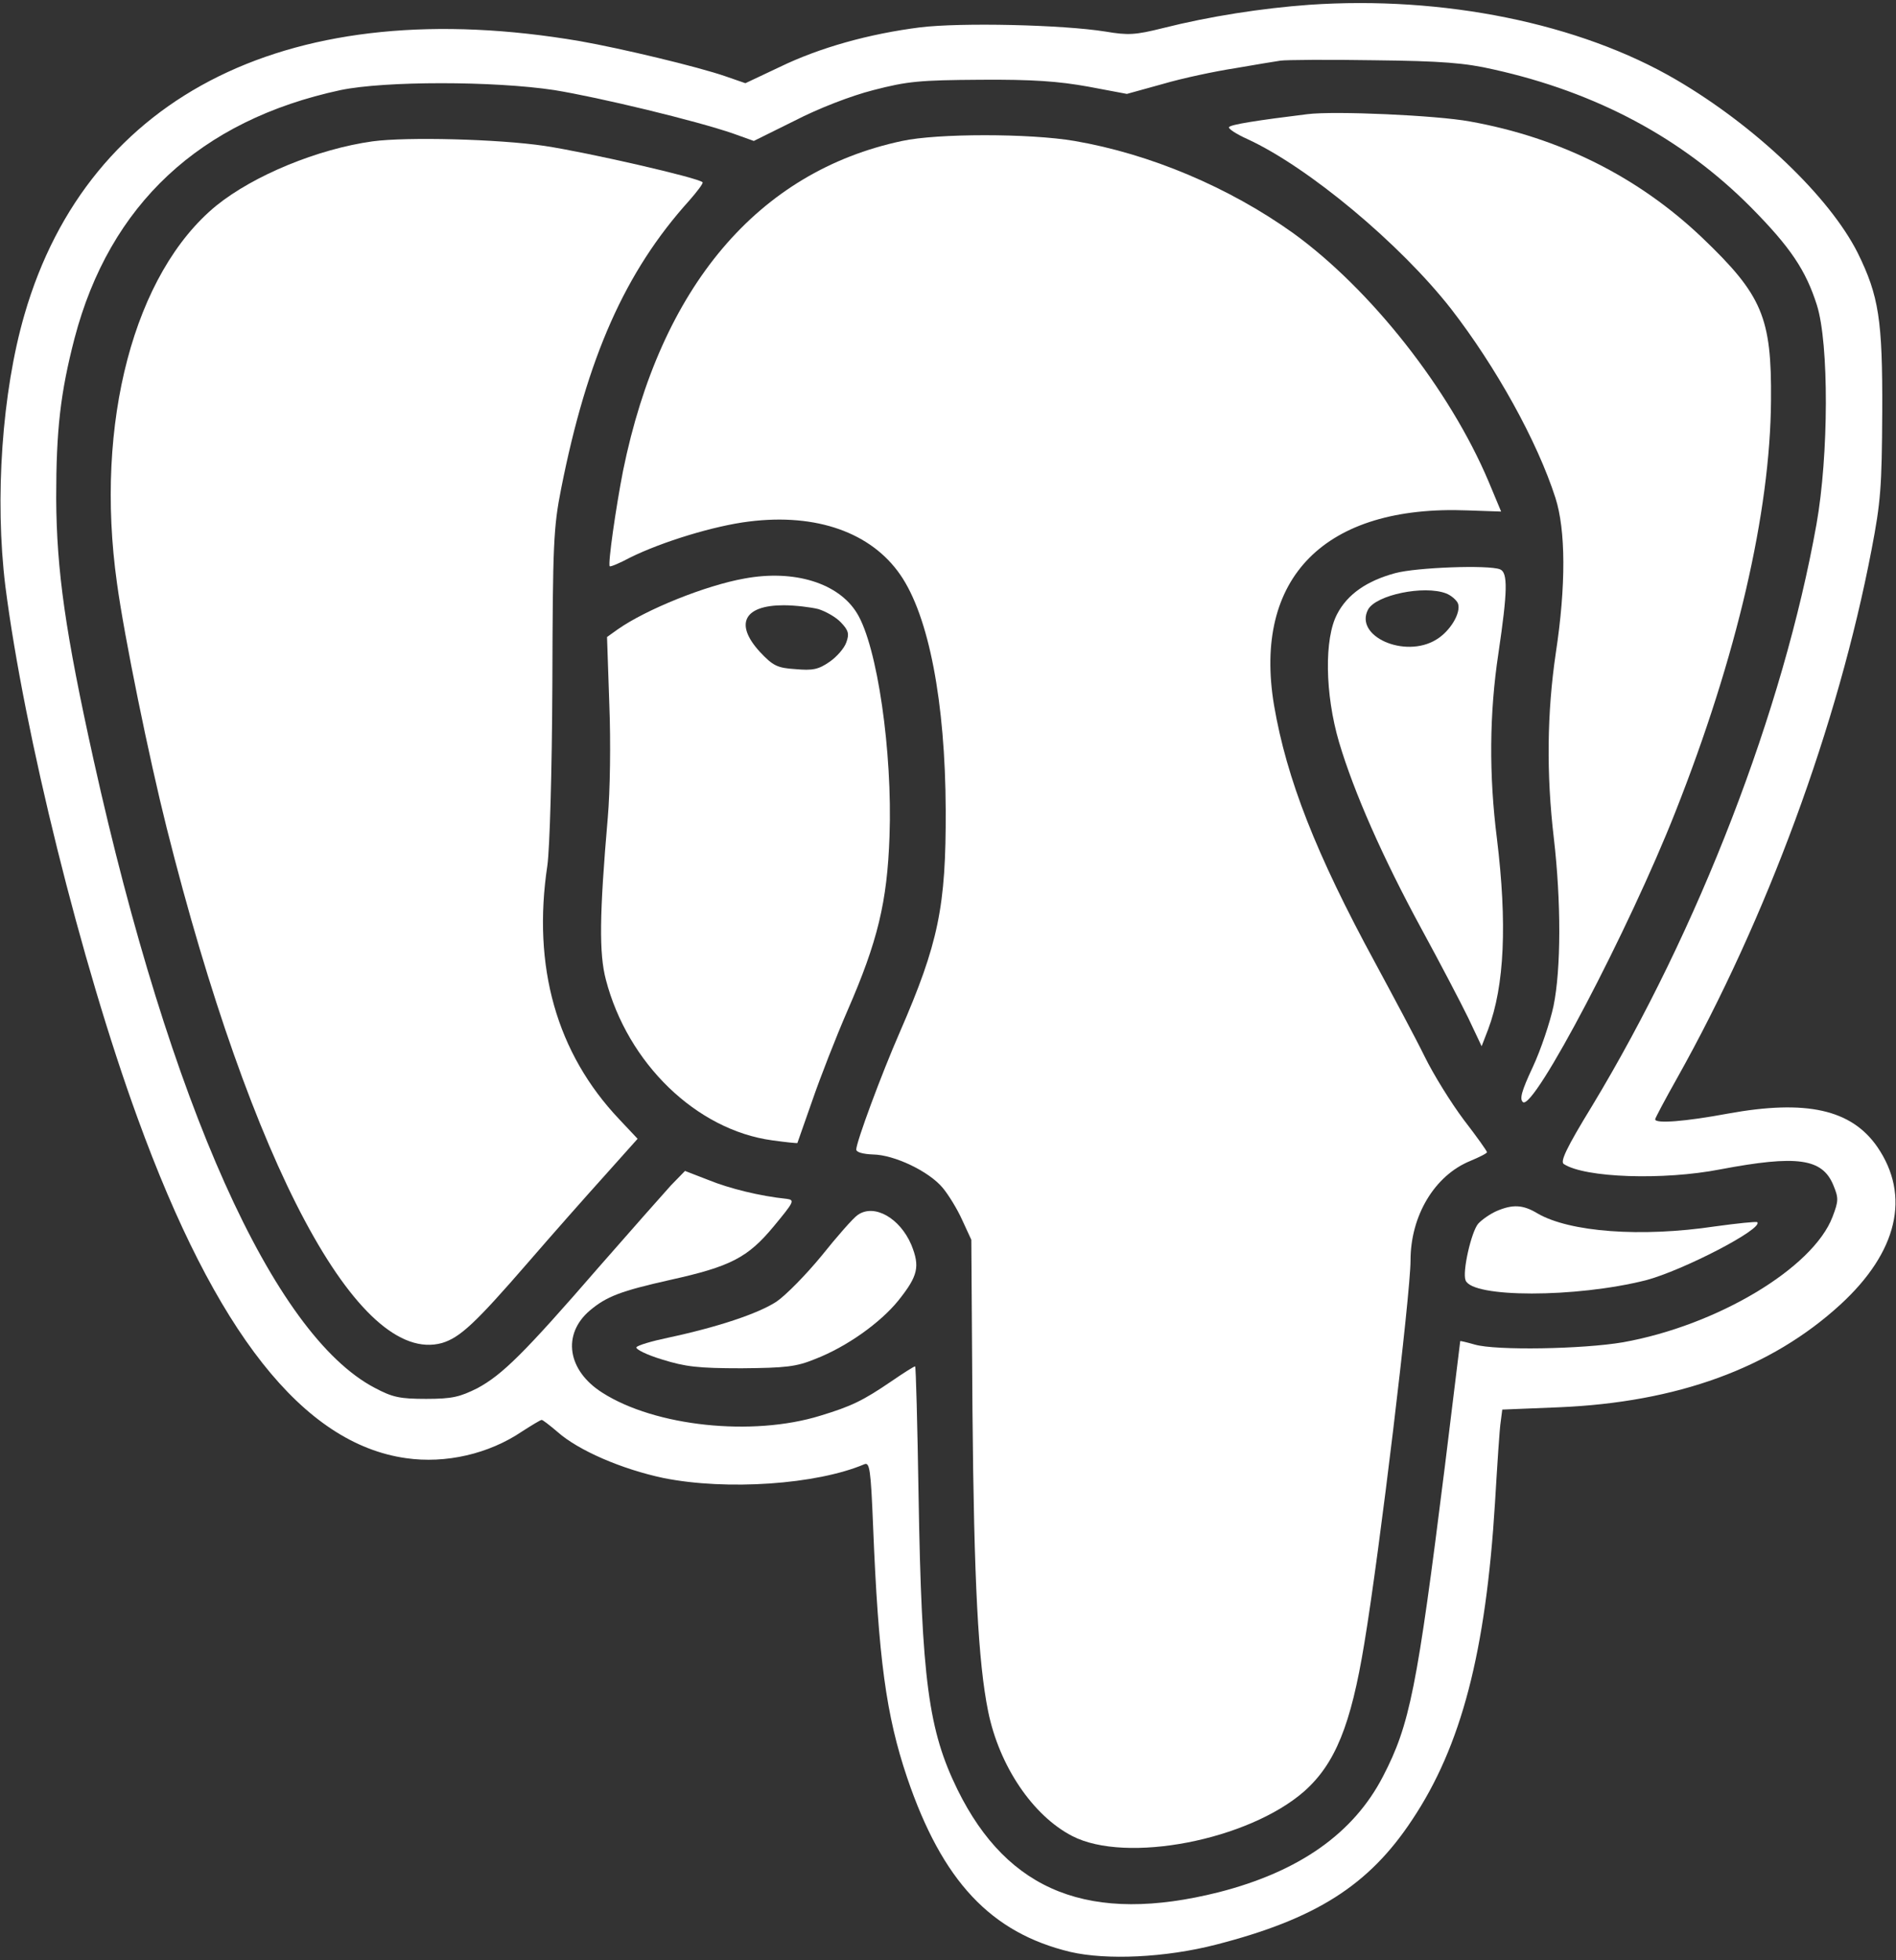 <svg width="661" height="683" xmlns="http://www.w3.org/2000/svg" xmlns:xlink="http://www.w3.org/1999/xlink" overflow="hidden"><rect width="100%" height="100%" fill="#333333" stroke="none"/><defs><clipPath id="clip0"><rect x="309" y="18" width="661" height="683"/></clipPath></defs><g clip-path="url(#clip0)" transform="translate(-309 -18)"><path d="M456.437 680.99C439.912 679.791 421.787 676.992 405.396 672.861 395.8 670.462 393.268 670.329 385.406 671.661 370.347 674.06 335.031 674.86 320.772 673.127 302.914 670.862 285.723 666.064 271.73 659.268L259.869 653.67 252.939 656.069C243.344 659.401 216.557 665.798 202.165 668.33 102.215 685.388 30.918 650.339 8.529 573.044 0.666 545.991-1.866 508.81 1.866 478.425 8.396 427.251 28.252 347.158 47.976 293.052 75.162 218.29 105.68 179.643 141.529 174.579 155.388 172.58 170.447 176.045 182.042 183.907 185.373 186.04 188.438 187.905 188.838 187.905 189.238 187.905 191.637 186.04 194.302 183.774 201.632 177.244 216.824 170.714 231.35 167.649 253.339 163.251 284.656 165.383 301.315 172.446 303.18 173.246 303.58 170.847 304.38 150.991 306.246 104.614 308.911 85.024 316.241 63.301 328.501 27.186 345.426 9.195 373.145 2.532 385.805-0.4 406.328 0.533 423.92 5.064 458.702 13.993 477.226 25.72 492.285 48.509 509.476 74.229 518.005 107.013 521.204 159.12 522.003 172.446 522.803 185.107 523.203 187.372L523.736 191.503 543.459 192.303C584.639 194.035 617.422 205.896 641.676 228.152 661.533 246.409 666.197 265.999 654.47 283.057 645.408 296.117 629.682 299.582 602.496 294.651 587.437 291.853 577.042 291.053 577.042 292.652 577.042 293.052 580.507 299.582 584.639 306.912 615.956 362.75 640.744 429.917 652.471 491.086 655.669 507.744 656.069 512.941 656.202 539.062 656.336 571.312 655.003 579.574 647.673 594.5 637.812 614.09 611.958 638.745 584.372 654.87 550.656 674.593 503.08 684.188 456.437 680.99ZM520.671 658.468C556.653 650.472 586.504 634.48 610.359 610.492 624.219 596.499 629.549 588.503 633.414 576.376 637.678 562.916 637.545 524.002 633.281 500.015 621.687 435.114 592.235 358.886 555.053 297.317 545.991 282.524 543.859 277.86 545.192 277.06 552.521 272.263 579.841 271.33 599.698 275.195 626.484 280.259 635.28 279.059 639.144 269.731 641.01 265.2 641.01 264.267 638.878 258.67 632.081 240.812 598.631 220.822 565.848 214.958 551.855 212.559 521.47 212.026 514.141 214.159 511.342 214.958 509.077 215.491 509.077 215.358 509.077 215.225 506.678 195.635 503.746 171.913 494.018 94.086 491.486 81.692 482.157 63.701 471.895 43.845 452.972 30.518 424.852 23.322 380.208 12.127 351.423 23.322 333.832 59.037 323.703 79.693 321.305 97.151 320.239 161.519 319.839 186.306 319.306 206.563 319.039 206.563 318.639 206.563 315.041 204.297 310.777 201.365 300.782 194.569 296.917 192.703 285.989 189.371 262.268 182.042 228.418 185.64 210.027 197.367 197.767 205.097 195.901 217.757 205.63 226.019 211.493 230.95 216.424 232.816 233.616 236.681 254.672 241.345 260.669 244.41 269.731 255.338 276.794 263.867 277.194 264.533 274.262 264.933 265.066 265.866 254.272 268.531 247.075 271.463L238.813 274.661 233.882 269.597C231.35 266.799 220.022 254.005 208.828 241.212 182.708 211.094 175.112 203.631 166.449 198.966 160.319 195.901 157.654 195.235 148.592 195.235 139.396 195.235 136.864 195.768 130.601 199.1 95.285 217.624 59.303 297.717 32.65 417.789 22.788 462.3 19.723 483.756 19.59 509.077 19.59 532.931 21.056 545.725 25.987 564.782 38.247 611.425 69.698 640.744 118.74 651.272 134.199 654.47 172.047 654.47 193.236 651.272 208.828 648.74 242.678 640.61 255.738 636.079L262.801 633.547 277.06 640.61C285.323 644.875 296.65 649.273 304.513 651.272 316.374 654.337 320.505 654.737 341.828 654.87 360.085 655.003 369.014 654.337 379.409 652.471L392.869 649.939 405.396 653.404C412.192 655.403 423.52 657.802 430.45 658.868 437.379 660.067 444.576 661.267 446.442 661.533 448.307 661.8 462.967 661.933 479.092 661.666 502.68 661.4 510.809 660.734 520.671 658.468Z" fill="#FFFFFF" transform="matrix(1 0 0 -1 309 700.661)"/><path d="M455.77 642.876C438.446 640.744 428.984 639.278 428.451 638.345 428.184 637.812 430.983 635.946 434.847 634.214 456.037 624.485 488.021 597.832 505.878 575.043 521.47 554.92 535.863 529.067 542.26 509.21 545.858 498.016 545.991 478.692 542.393 455.104 539.328 434.314 539.062 412.992 541.727 390.47 544.259 368.614 544.259 345.026 541.594 332.099 540.394 326.502 537.196 316.907 534.397 310.91 530.399 302.381 529.733 299.716 530.932 298.649 534.664 295.451 567.98 358.886 584.105 399.798 605.561 454.038 617.155 504.279 617.422 543.06 617.689 572.112 614.357 579.841 593.434 599.831 571.179 621.02 543.726 634.747 512.408 640.344 500.814 642.476 465.232 644.075 455.77 642.876Z" fill="#FFFFFF" transform="matrix(1 0 0 -1 309 700.661)"/><path d="M314.508 633.547C264.267 622.886 230.284 582.773 217.224 518.672 214.692 505.745 211.893 486.155 212.559 485.355 212.826 485.089 216.024 486.421 219.756 488.42 230.817 493.884 249.074 499.481 261.202 500.947 284.656 503.879 303.714 497.083 313.842 482.423 323.837 468.031 329.567 437.913 329.7 400.465 329.834 366.748 327.168 353.955 313.708 323.037 307.178 308.111 298.516 284.656 298.516 282.124 298.516 281.192 300.782 280.525 304.38 280.392 311.843 280.259 323.837 274.528 328.634 268.798 330.633 266.399 333.698 261.468 335.431 257.603L338.629 250.674 339.029 190.97C339.562 131.534 341.028 103.415 344.493 86.356 348.358 67.299 360.085 49.975 373.812 42.912 392.602 33.183 435.247 41.446 454.704 58.504 465.499 68.099 470.963 81.559 475.627 109.945 480.957 141.795 491.752 231.883 491.752 243.477 491.752 259.069 500.148 273.062 512.542 278.126 515.74 279.459 518.405 280.792 518.405 281.192 518.405 281.591 514.807 286.655 510.276 292.519 505.878 298.383 499.748 308.245 496.683 314.508 493.618 320.772 485.755 335.431 479.358 347.292 458.702 385.272 448.574 411.259 444.176 436.846 436.713 481.357 461.9 506.811 511.742 504.812L523.336 504.412 518.938 514.94C505.345 547.057 477.892 581.84 450.839 601.43 428.451 617.422 400.998 629.016 374.611 633.547 359.019 636.213 326.769 636.213 314.508 633.547Z" fill="#FFFFFF" transform="matrix(1 0 0 -1 309 700.661)"/><path d="M129.934 633.414C110.744 630.749 88.489 621.553 75.429 611.025 46.776 587.57 32.917 535.33 40.779 479.492 43.312 460.834 51.974 418.589 58.104 394.201 87.689 276.527 125.004 206.696 154.056 214.692 160.319 216.557 165.65 221.488 183.907 242.544 192.436 252.406 204.697 266.266 210.96 273.196L222.288 285.856 215.891 292.652C194.035 315.707 185.506 345.826 190.837 381.141 191.637 387.005 192.436 413.125 192.57 444.443 192.703 493.218 192.969 498.948 195.635 512.408 204.697 558.119 217.89 587.97 240.279 612.758 243.077 615.956 245.21 618.755 244.943 619.154 243.344 620.754 204.83 629.549 189.904 631.815 173.779 634.214 141.795 635.013 129.934 633.414Z" fill="#FFFFFF" transform="matrix(1 0 0 -1 309 700.661)"/><path d="M486.421 482.956C476.56 480.291 469.763 475.627 466.165 468.697 461.634 460.168 461.9 440.844 466.831 424.053 472.029 406.595 482.024 383.94 495.483 359.152 501.88 347.425 509.21 333.432 511.875 327.968L516.54 318.106 518.805 323.97C524.536 339.162 525.468 361.018 521.87 390.47 519.072 412.592 519.205 434.048 522.403 455.104 525.602 476.693 525.735 483.223 522.936 484.289 518.938 485.888 493.751 484.955 486.421 482.956ZM504.146 475.893C505.878 475.227 507.744 473.628 508.277 472.428 509.476 469.23 505.612 462.7 500.681 459.768 489.753 453.105 472.029 460.968 476.96 470.296 479.758 475.36 496.416 478.825 504.146 475.893Z" fill="#FFFFFF" transform="matrix(1 0 0 -1 309 700.661)"/><path d="M259.602 481.091C246.009 478.692 225.22 470.296 215.358 463.366L211.627 460.701 212.426 437.246C212.959 423.653 212.693 406.995 211.893 397.799 208.961 363.95 208.828 350.357 211.227 341.295 218.823 312.109 242.811 288.921 269.198 285.323 273.995 284.656 277.86 284.257 277.993 284.39 277.993 284.39 280.392 291.186 283.191 299.182 285.989 307.312 291.453 321.305 295.451 330.5 305.979 354.621 309.311 368.348 310.11 391.269 311.176 420.721 305.846 457.503 298.783 468.964 292.386 479.492 276.927 484.289 259.602 481.091ZM285.323 470.429C287.855 469.63 291.453 467.631 293.185 465.765 295.851 462.967 296.117 461.767 295.051 458.835 294.385 456.836 291.72 453.771 289.188 452.039 285.323 449.373 283.324 448.974 277.327 449.507 270.93 449.906 269.464 450.706 264.933 455.504 256.004 465.232 259.336 471.762 273.196 471.762 277.194 471.762 282.657 471.096 285.323 470.429Z" fill="#FFFFFF" transform="matrix(1 0 0 -1 309 700.661)"/><path d="M521.737 260.669C519.605 259.736 516.673 257.737 515.34 256.271 512.941 253.472 509.743 239.479 510.942 236.547 513.208 230.417 549.323 230.417 573.711 236.547 586.504 239.879 614.89 254.538 612.624 256.804 612.225 257.07 605.695 256.404 597.965 255.338 572.112 251.473 547.191 253.339 535.996 259.869 530.932 262.934 527.334 263.067 521.737 260.669Z" fill="#FFFFFF" transform="matrix(1 0 0 -1 309 700.661)"/><path d="M299.049 259.336C297.45 258.27 291.853 251.873 286.522 245.21 281.058 238.546 273.995 231.35 270.664 229.084 264.267 224.953 250.407 220.289 232.949 216.557 227.219 215.358 222.288 213.892 221.888 213.226 221.488 212.559 225.486 210.561 230.817 208.961 238.946 206.429 243.344 205.896 258.536 205.896 273.995 206.029 277.593 206.429 284.123 209.095 295.184 213.359 306.912 221.755 313.175 229.484 320.105 238.147 320.772 241.345 317.706 248.941 313.708 258.27 304.78 263.334 299.049 259.336Z" fill="#FFFFFF" transform="matrix(1 0 0 -1 309 700.661)"/></g></svg>
